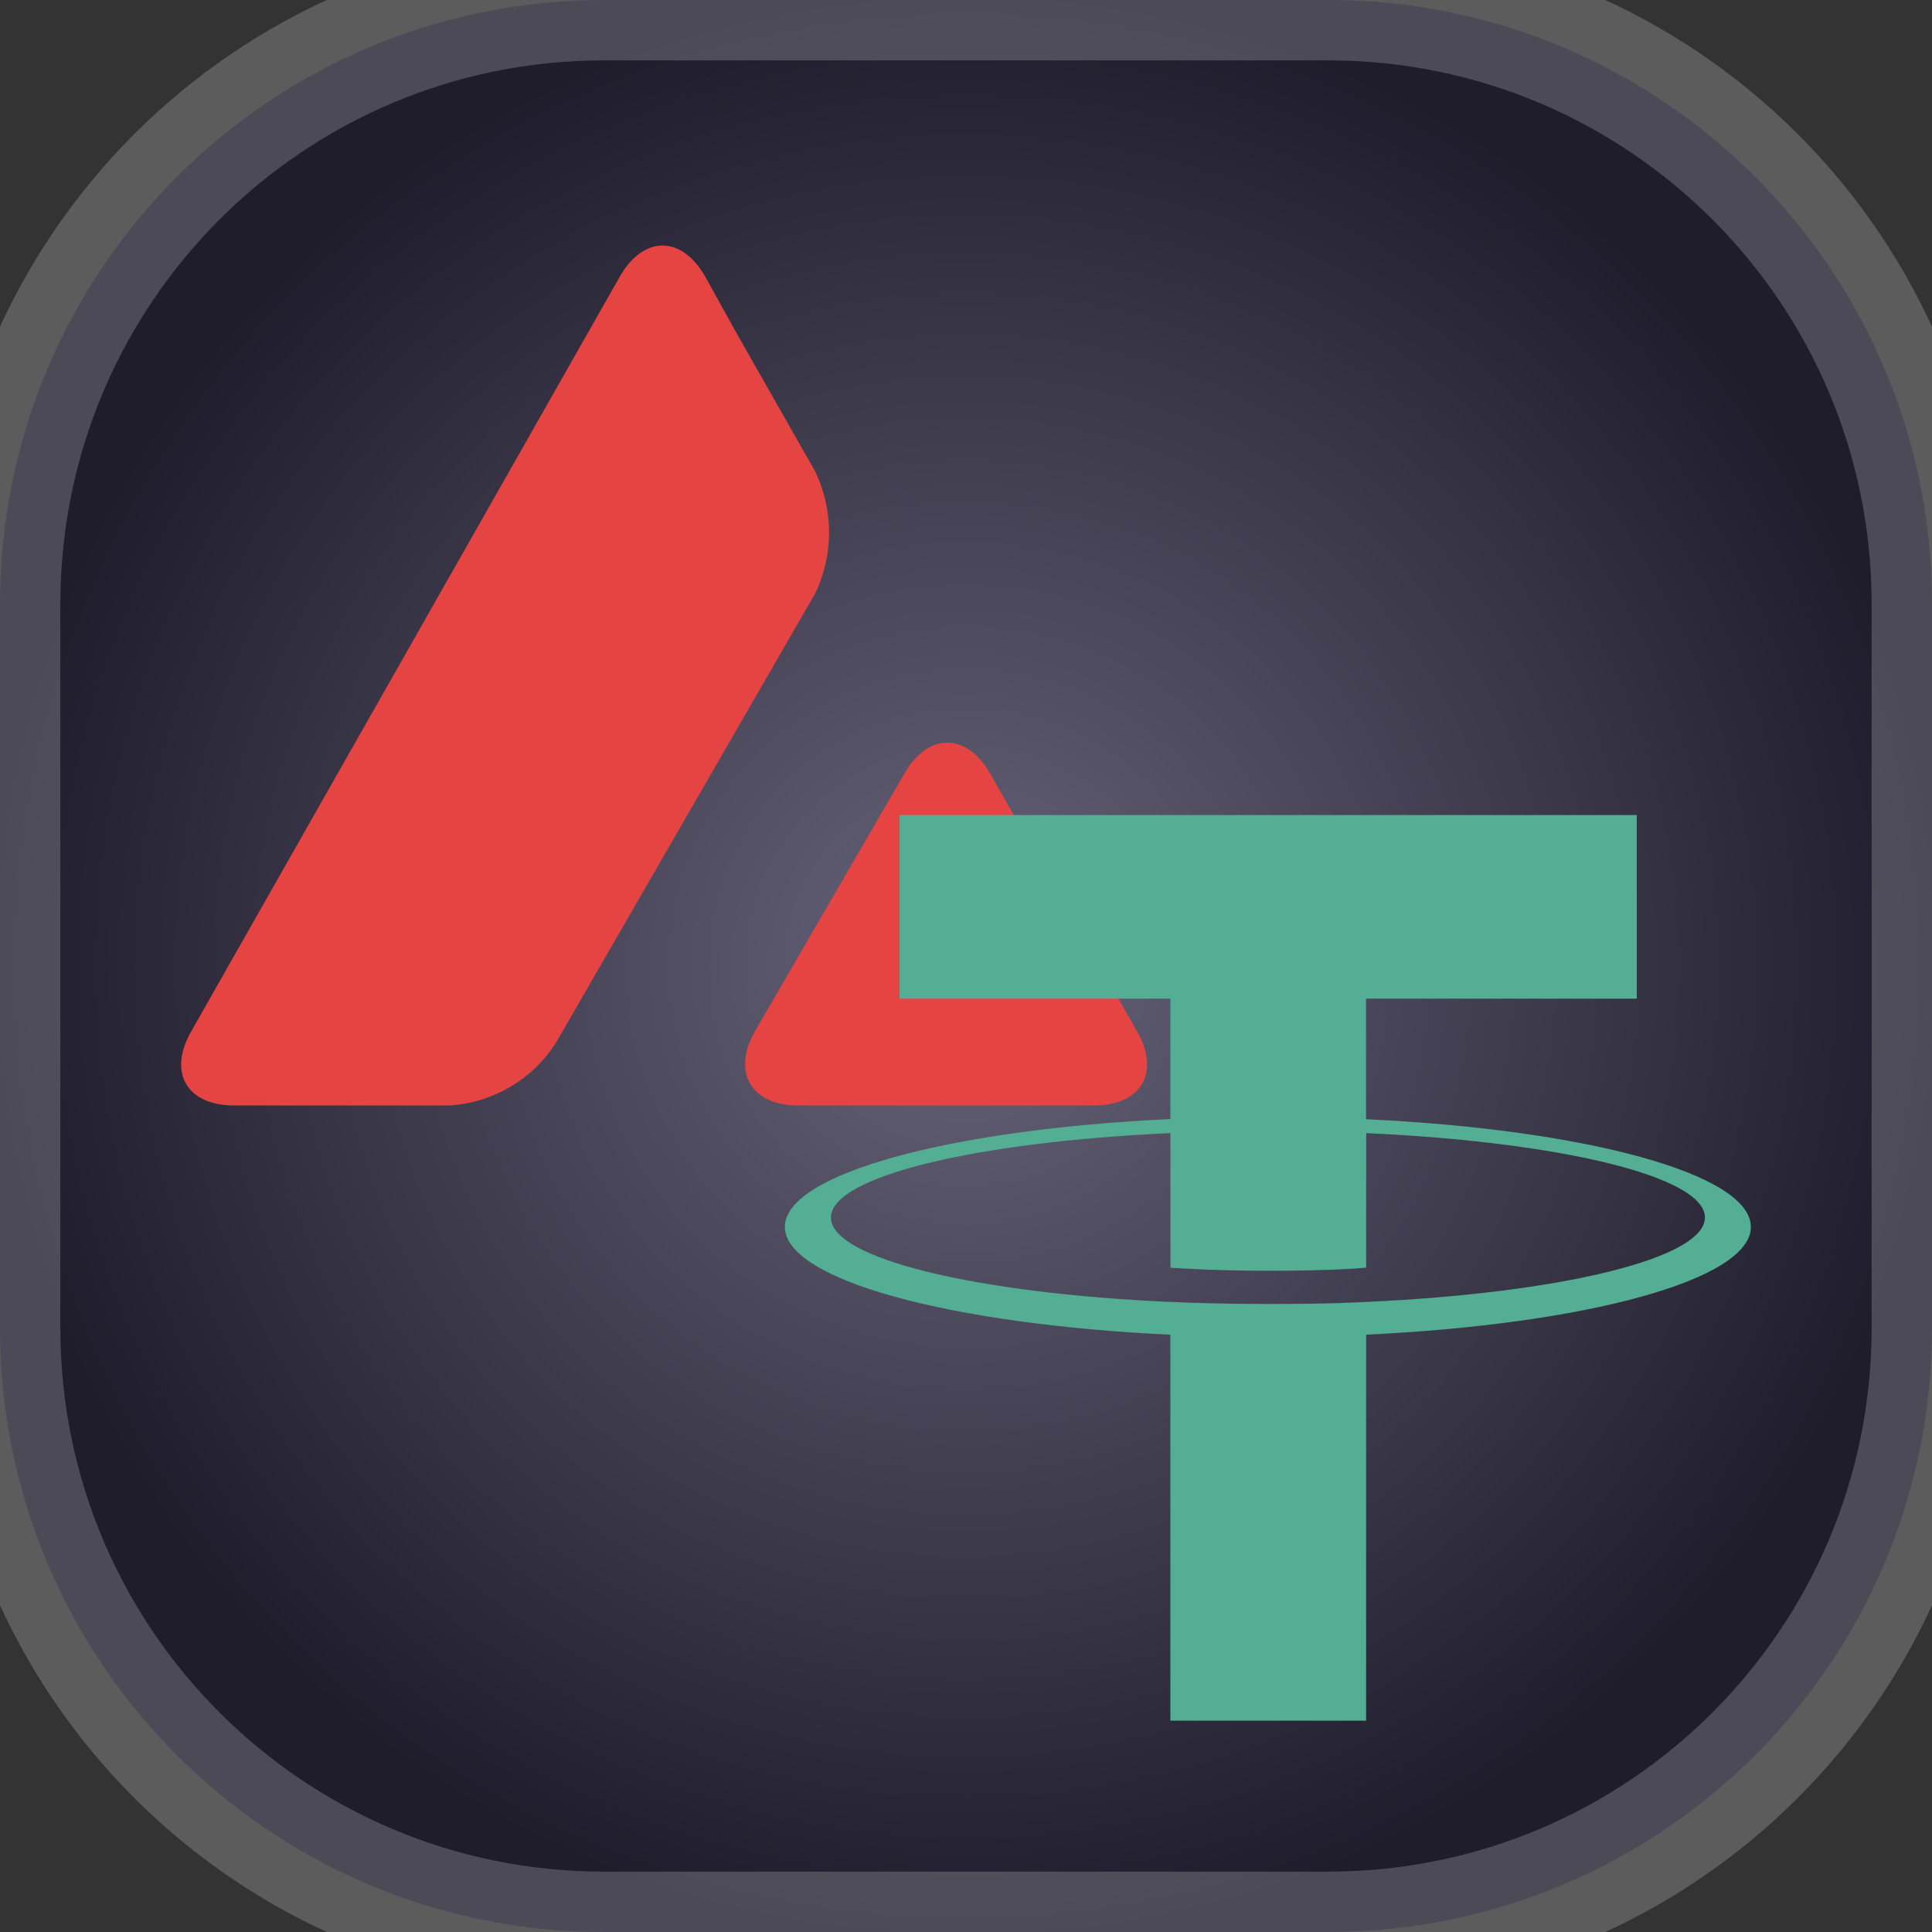 <svg width="32" height="32" viewBox="0 0 32 32" fill="none" xmlns="http://www.w3.org/2000/svg">
<rect x="0" y="0" width="32" height="32" fill="#333333" stroke="none"/>
<path d="M0 10C0 4.477 4.477 0 10 0H22C27.523 0 32 4.477 32 10V22C32 27.523 27.523 32 22 32H10C4.477 32 0 27.523 0 22V10Z" fill="url(#paint0_radial_209_47028)"/>
<path d="M14.983 12.807C15.374 12.131 16.006 12.131 16.397 12.807L18.833 17.083C19.224 17.759 18.904 18.31 18.122 18.31H13.214C12.44 18.31 12.12 17.759 12.503 17.083L14.983 12.807ZM10.271 4.573C10.662 3.898 11.284 3.898 11.676 4.573L12.218 5.551L13.498 7.801C13.81 8.441 13.81 9.197 13.498 9.837L9.204 17.279C8.813 17.883 8.164 18.266 7.444 18.31H3.878C3.096 18.31 2.776 17.768 3.167 17.083L10.271 4.573Z" fill="#E64343"/>
<path d="M22.626 18.537V16.541H27.11V13.5H14.9V16.541H19.385V18.535C15.74 18.706 13 19.44 13 20.321C13 21.201 15.742 21.935 19.385 22.107V28.5H22.627V22.106C26.265 21.935 29 21.201 29 20.322C29 19.443 26.265 18.708 22.627 18.538L22.626 18.537ZM22.627 21.565V21.563C22.536 21.569 22.066 21.598 21.019 21.598C20.183 21.598 19.594 21.574 19.386 21.563V21.565C16.167 21.42 13.763 20.849 13.763 20.166C13.763 19.484 16.167 18.914 19.386 18.768V20.997C19.597 21.012 20.2 21.048 21.033 21.048C22.033 21.048 22.536 21.005 22.628 20.997V18.768C25.841 18.914 28.239 19.485 28.239 20.166C28.239 20.846 25.84 21.418 22.628 21.564" fill="#53AE94"/>
<path d="M10 1H22V-1H10V1ZM31 10V22H33V10H31ZM22 31H10V33H22V31ZM1 22V10H-1V22H1ZM10 31C5.029 31 1 26.971 1 22H-1C-1 28.075 3.925 33 10 33V31ZM31 22C31 26.971 26.971 31 22 31V33C28.075 33 33 28.075 33 22H31ZM22 1C26.971 1 31 5.029 31 10H33C33 3.925 28.075 -1 22 -1V1ZM10 -1C3.925 -1 -1 3.925 -1 10H1C1 5.029 5.029 1 10 1V-1Z" fill="white" fill-opacity="0.2"/>
<defs>
<radialGradient id="paint0_radial_209_47028" cx="0" cy="0" r="1" gradientUnits="userSpaceOnUse" gradientTransform="translate(16 16) rotate(90) scale(16)">
<stop stop-color="#676379"/>
<stop offset="1" stop-color="#1F1D2C"/>
</radialGradient>
</defs>
</svg>
